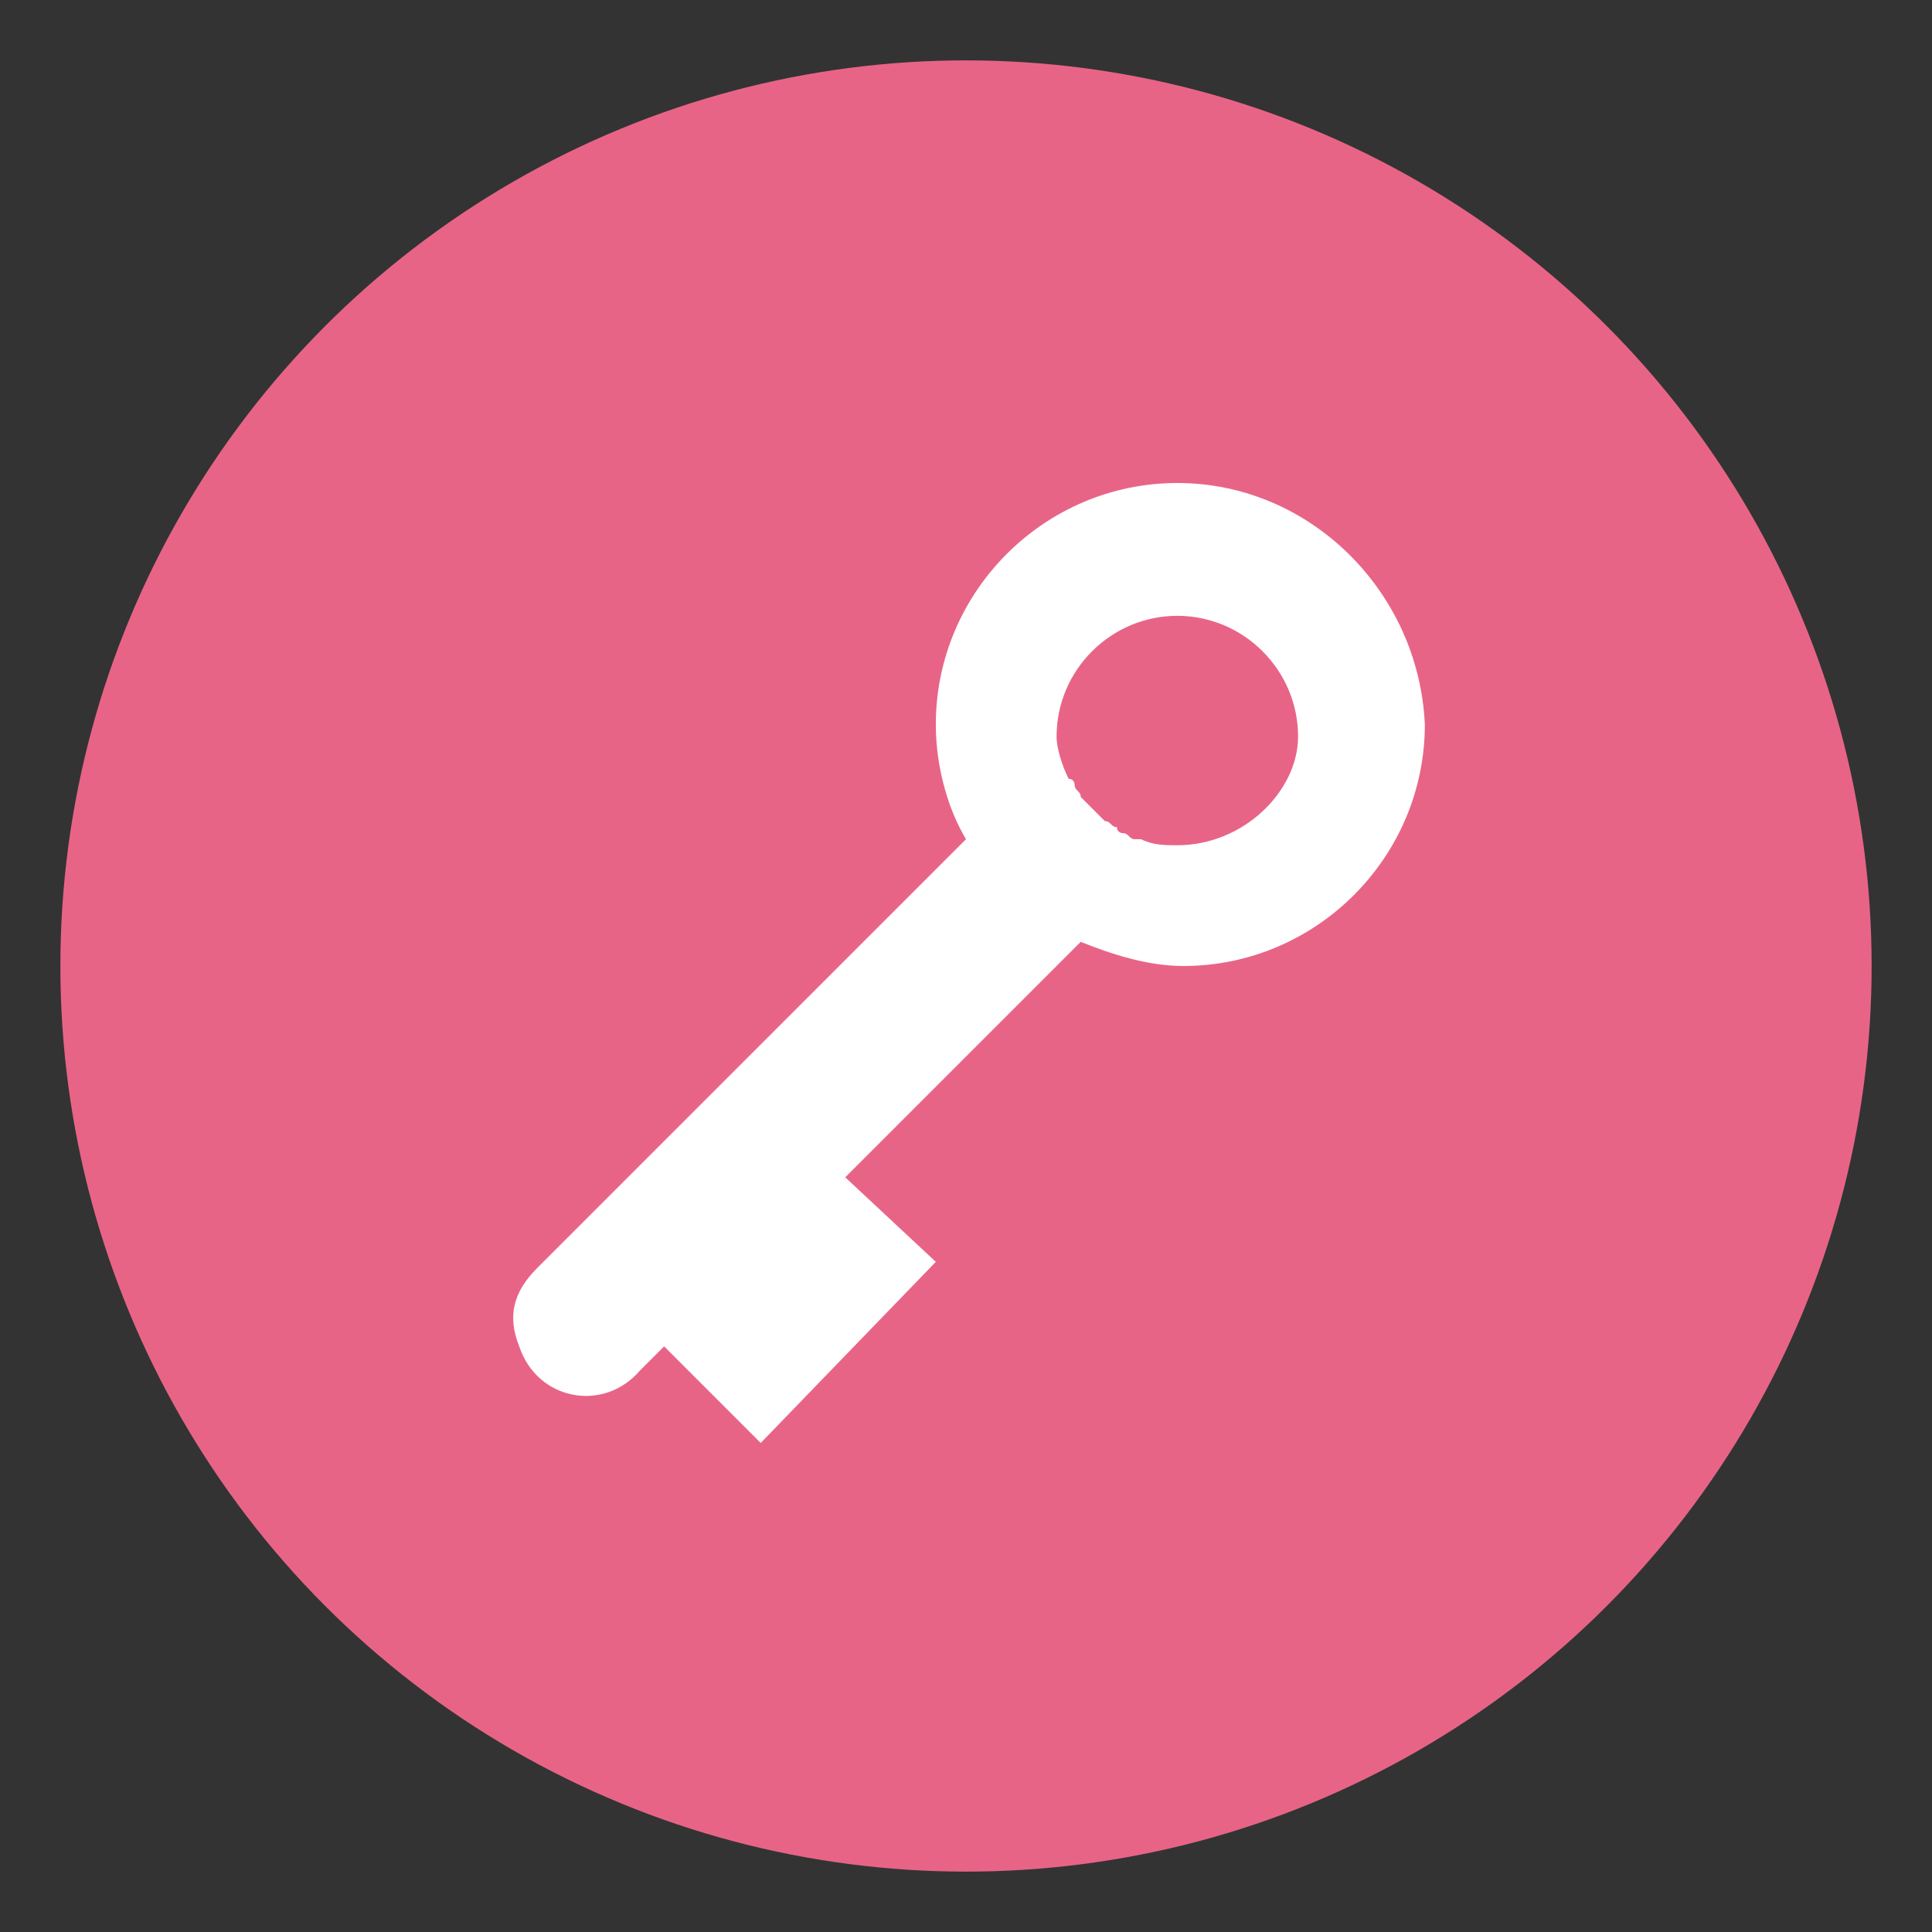 <?xml version="1.0" encoding="utf-8"?>
<!-- Generator: Adobe Illustrator 19.0.0, SVG Export Plug-In . SVG Version: 6.00 Build 0)  -->
<svg version="1.1" id="Layer_1" xmlns="http://www.w3.org/2000/svg" xmlns:xlink="http://www.w3.org/1999/xlink" x="0px" y="0px"
	 viewBox="0 0 32 32" style="enable-background:new 0 0 32 32;" xml:space="preserve">
<rect x="0" y="0" width="32" height="32" fill="#333333" stroke="none"/>
<style type="text/css">
	.st0{fill:#E86487;}
	.st1{fill:#FFFFFF;}
</style>
<g>
	<circle id="XMLID_3_" class="st0" cx="16" cy="16" r="15"/>
	<path class="st1" d="M19.5,8c-2.2,0-4,1.8-4,4c0,0.7,0.2,1.4,0.5,1.9l-7.1,7.1c-0.4,0.4-0.5,0.8-0.3,1.3c0.3,0.9,1.4,1.1,2,0.4
		l0.4-0.4l1.6,1.6l2.9-3L14,19.5l3.9-3.9c0.5,0.2,1.1,0.4,1.7,0.4c2.2,0,4-1.8,4-4C23.5,9.8,21.7,8,19.5,8z M19.5,14
		C19.5,14,19.5,14,19.5,14c-0.2,0-0.4,0-0.6-0.1c0,0-0.1,0-0.1,0c-0.1,0-0.1-0.1-0.2-0.1c0,0-0.1,0-0.1-0.1c-0.1,0-0.1-0.1-0.2-0.1
		c0,0-0.1-0.1-0.1-0.1c0,0-0.1-0.1-0.1-0.1c0,0-0.1-0.1-0.1-0.1c0,0-0.1-0.1-0.1-0.1c0-0.1-0.1-0.1-0.1-0.2c0,0,0-0.1-0.1-0.1
		c-0.1-0.2-0.2-0.5-0.2-0.7c0-1.1,0.9-2,2-2c1.1,0,2,0.9,2,2C21.5,13.1,20.6,14,19.5,14z"/>
</g>
</svg>
